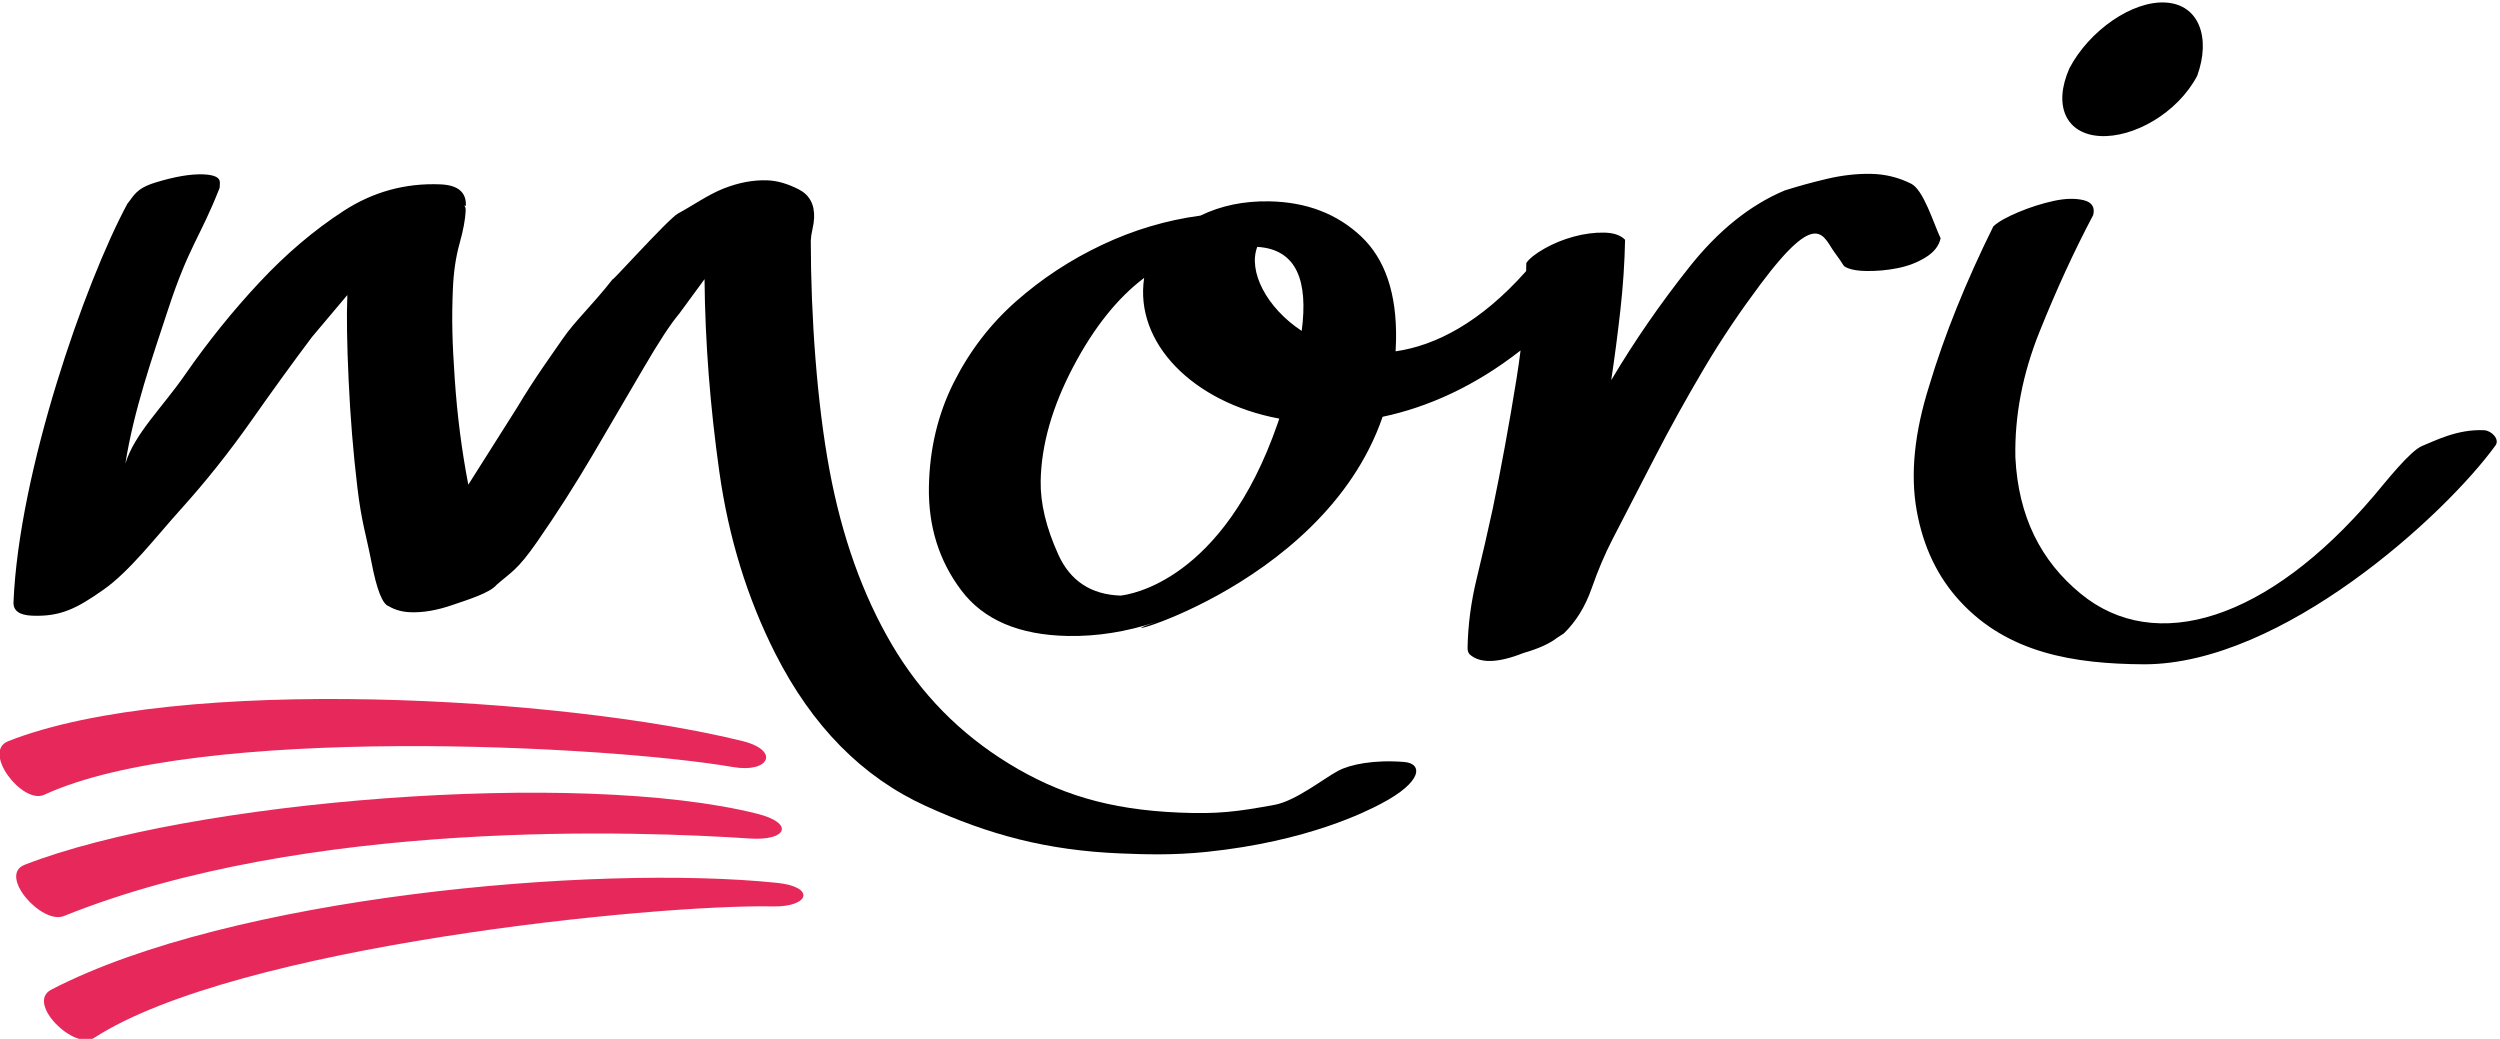 <svg xmlns="http://www.w3.org/2000/svg" xmlns:xlink="http://www.w3.org/1999/xlink" preserveAspectRatio="xMidYMid" width="669" height="278" viewBox="0 0 669 278">
  <defs>
    <style>
      .cls-1 {
        fill: #000;
      }

      .cls-1, .cls-2 {
        fill-rule: evenodd;
      }

      .cls-2 {
        fill: #e6295a;
      }
    </style>
  </defs>
  <g>
    <path d="M667.803,119.182 C654.276,137.867 610.680,177.768 573.787,177.768 C554.914,177.671 537.309,174.762 524.551,160.948 C518.518,154.435 514.637,146.320 512.907,136.620 C511.168,126.920 512.287,115.775 516.273,103.185 C520.296,89.746 526.011,75.540 533.418,60.575 C534.719,59.365 536.949,58.106 540.109,56.777 C543.269,55.459 546.411,54.459 549.537,53.769 C552.662,53.089 555.338,53.025 557.576,53.567 C559.804,54.118 560.658,55.446 560.138,57.549 C555.083,67.098 550.299,77.504 545.776,88.784 C541.243,100.063 539.089,111.262 539.314,122.370 C540.091,138.211 546.121,150.115 556.779,158.862 C576.822,175.345 606.897,165.975 635.173,132.775 C638.325,129.077 644.958,120.596 648.202,119.320 C651.445,118.045 657.526,114.777 664.761,115.129 C666.761,115.237 668.980,117.556 667.803,119.182 ZM561.898,36.397 C552.944,35.858 549.311,28.330 553.800,18.227 C559.095,8.171 570.605,0.140 579.544,0.678 C588.500,1.218 591.646,10.131 587.973,20.284 C582.665,30.338 570.850,36.936 561.898,36.397 ZM507.794,71.759 C504.990,72.316 502.191,72.570 499.408,72.520 C496.615,72.470 494.633,72.037 493.453,71.200 C492.673,69.973 491.901,68.849 491.126,67.821 C487.837,63.546 486.735,55.160 471.121,76.042 C465.860,83.075 460.772,90.529 456.041,98.534 C451.300,106.548 446.858,114.558 442.725,122.574 C438.582,130.599 434.856,137.816 431.548,144.225 C429.472,148.237 427.593,152.651 425.913,157.477 C424.223,162.302 421.754,166.308 418.507,169.484 L416.691,170.665 C414.661,172.251 411.645,173.610 407.643,174.753 C400.808,177.467 396.022,177.581 393.285,175.105 C392.891,174.699 392.706,174.089 392.722,173.274 C392.838,167.207 393.647,161.057 395.168,154.806 C396.679,148.564 398.095,142.416 399.407,136.370 C401.597,125.892 403.941,113.073 405.812,101.419 C406.242,98.726 406.600,96.207 406.903,93.783 C394.634,103.395 381.995,109.005 369.988,111.528 C353.741,158.847 288.838,173.209 309.358,166.461 C301.383,169.080 293.550,170.322 285.860,170.187 C272.728,169.956 263.191,165.887 257.227,157.958 C251.263,150.040 248.379,140.797 248.577,130.217 C248.765,120.112 250.975,110.840 255.207,102.400 C259.439,93.972 265.007,86.709 271.912,80.623 C278.816,74.537 286.486,69.499 294.943,65.509 C303.390,61.519 312.150,58.914 321.234,57.694 C326.717,55.032 332.852,53.760 339.641,53.879 C349.590,54.054 357.798,57.195 364.252,63.278 C370.696,69.373 373.813,78.620 373.581,91.031 C373.563,92.037 373.522,93.031 373.462,94.014 C384.145,92.489 396.202,86.287 408.394,72.544 C408.411,71.831 408.427,71.109 408.441,70.376 C409.259,69.176 410.881,67.896 413.299,66.517 C415.717,65.147 418.326,64.084 421.134,63.318 C423.933,62.562 426.630,62.202 429.227,62.248 C431.814,62.294 433.699,62.935 434.871,64.169 C434.755,70.237 434.336,76.507 433.615,82.962 C432.894,89.426 432.073,95.680 431.164,101.733 C437.342,91.326 444.309,81.236 452.073,71.455 C459.828,61.683 468.331,54.854 477.580,50.969 C481.190,49.820 484.994,48.778 489.002,47.834 C493.000,46.900 496.895,46.457 500.687,46.525 C504.470,46.592 508.041,47.471 511.401,49.143 C514.751,50.824 517.387,59.696 519.309,63.770 C518.868,65.792 517.537,67.484 515.325,68.858 C513.102,70.241 510.589,71.202 507.794,71.759 ZM287.204,98.135 C281.572,108.845 278.665,119.021 278.485,128.674 C278.374,134.653 279.949,141.233 283.210,148.414 C286.405,155.458 291.949,159.101 299.829,159.383 C302.235,159.116 327.200,155.636 341.852,113.454 C342.019,112.972 342.177,112.499 342.339,112.023 C319.302,107.742 303.518,91.778 306.178,74.366 C299.033,79.750 292.710,87.675 287.204,98.135 ZM336.444,66.064 C333.943,72.572 338.891,82.343 348.336,88.547 C350.094,75.245 347.061,66.702 336.444,66.064 ZM315.638,217.454 C325.866,217.875 330.946,217.237 341.057,215.377 C346.714,214.340 353.993,208.474 358.078,206.276 C361.287,204.549 367.757,203.248 375.782,203.905 C380.690,204.307 380.911,209.133 369.522,215.098 C365.852,217.017 350.120,225.152 322.890,227.964 C313.930,228.900 306.214,228.640 299.822,228.377 C280.215,227.571 264.703,223.423 247.733,215.683 C230.762,207.954 217.333,194.350 207.468,174.882 C199.963,160.053 194.976,143.850 192.497,126.270 C190.017,108.702 188.692,91.510 188.532,74.707 L181.749,83.959 C179.500,86.590 176.318,91.459 172.185,98.544 C168.052,105.639 163.576,113.284 158.757,121.479 C153.937,129.685 148.913,137.531 143.702,145.029 C138.481,152.537 136.879,153.026 132.894,156.490 C131.093,158.692 125.143,160.496 121.032,161.912 C116.912,163.338 113.154,163.971 109.748,163.831 C107.611,163.743 105.711,163.218 104.051,162.235 C102.361,161.719 100.812,157.794 99.412,150.471 C98.001,143.158 96.743,139.811 95.636,130.458 C94.520,121.114 93.742,111.551 93.293,101.768 C92.835,91.994 92.727,84.384 92.950,78.947 L83.526,90.133 C78.553,96.736 73.122,104.236 67.235,112.610 C61.338,120.995 55.040,128.906 48.331,136.342 C41.622,143.789 34.674,152.910 27.649,157.834 C20.613,162.768 16.259,165.072 8.588,164.756 C5.172,164.616 3.520,163.420 3.614,161.148 C5.047,126.254 22.719,75.630 34.070,54.551 C35.860,52.359 36.365,50.460 41.554,48.855 C46.742,47.259 51.035,46.521 54.450,46.662 C57.427,46.784 58.897,47.525 58.841,48.884 L58.785,50.244 C53.533,63.644 50.576,65.734 44.953,82.895 C40.759,95.673 35.837,109.652 33.543,124.078 C35.975,116.098 43.366,109.140 49.492,100.307 C55.617,91.485 62.248,83.248 69.396,75.596 C76.534,67.954 84.060,61.561 91.954,56.440 C99.848,51.318 108.480,48.949 117.859,49.335 C122.543,49.528 124.816,51.440 124.667,55.061 L124.028,55.035 C124.447,55.052 124.648,55.518 124.611,56.421 C124.518,58.693 123.968,61.617 122.970,65.204 C121.962,68.800 121.375,72.861 121.189,77.385 C120.854,85.540 121.015,91.520 121.684,101.302 C122.342,111.094 123.554,120.558 125.319,129.704 L138.330,109.135 C143.368,100.725 147.479,95.191 150.661,90.556 C153.832,85.921 158.353,81.870 164.213,74.388 C161.684,77.666 178.826,58.536 181.448,57.124 C185.376,55.020 189.395,52.145 193.525,50.495 C197.644,48.856 201.627,48.105 205.463,48.263 C208.020,48.368 210.758,49.162 213.689,50.644 C216.610,52.125 218.005,54.682 217.857,58.304 C217.819,59.217 217.667,60.232 217.411,61.349 C217.145,62.476 217.003,63.492 216.966,64.394 C216.977,84.819 218.642,107.942 221.972,125.780 C225.291,143.617 230.845,159.164 238.625,172.419 C246.404,185.674 256.853,196.315 269.969,204.343 C283.086,212.371 296.461,216.666 315.638,217.454 Z" class="cls-1"/>
    <path d="M206.830,242.554 C174.928,241.940 63.192,253.145 25.226,277.714 C19.862,281.185 6.863,268.395 13.707,264.838 C61.705,239.890 159.000,231.237 207.901,236.245 C218.342,237.314 216.639,242.743 206.830,242.554 ZM200.742,224.390 C171.833,222.457 82.372,218.840 17.099,245.129 C11.173,247.516 -0.601,234.228 6.583,231.422 C50.657,214.203 154.742,205.741 202.580,217.746 C212.760,220.300 210.532,225.044 200.742,224.390 ZM196.176,205.265 C162.488,199.471 52.858,193.662 11.831,212.686 C6.035,215.373 -4.958,201.148 2.220,198.328 C47.912,180.379 150.944,186.516 198.672,198.306 C208.861,200.823 205.846,206.928 196.176,205.265 Z" class="cls-2"/>
  </g>
</svg>
